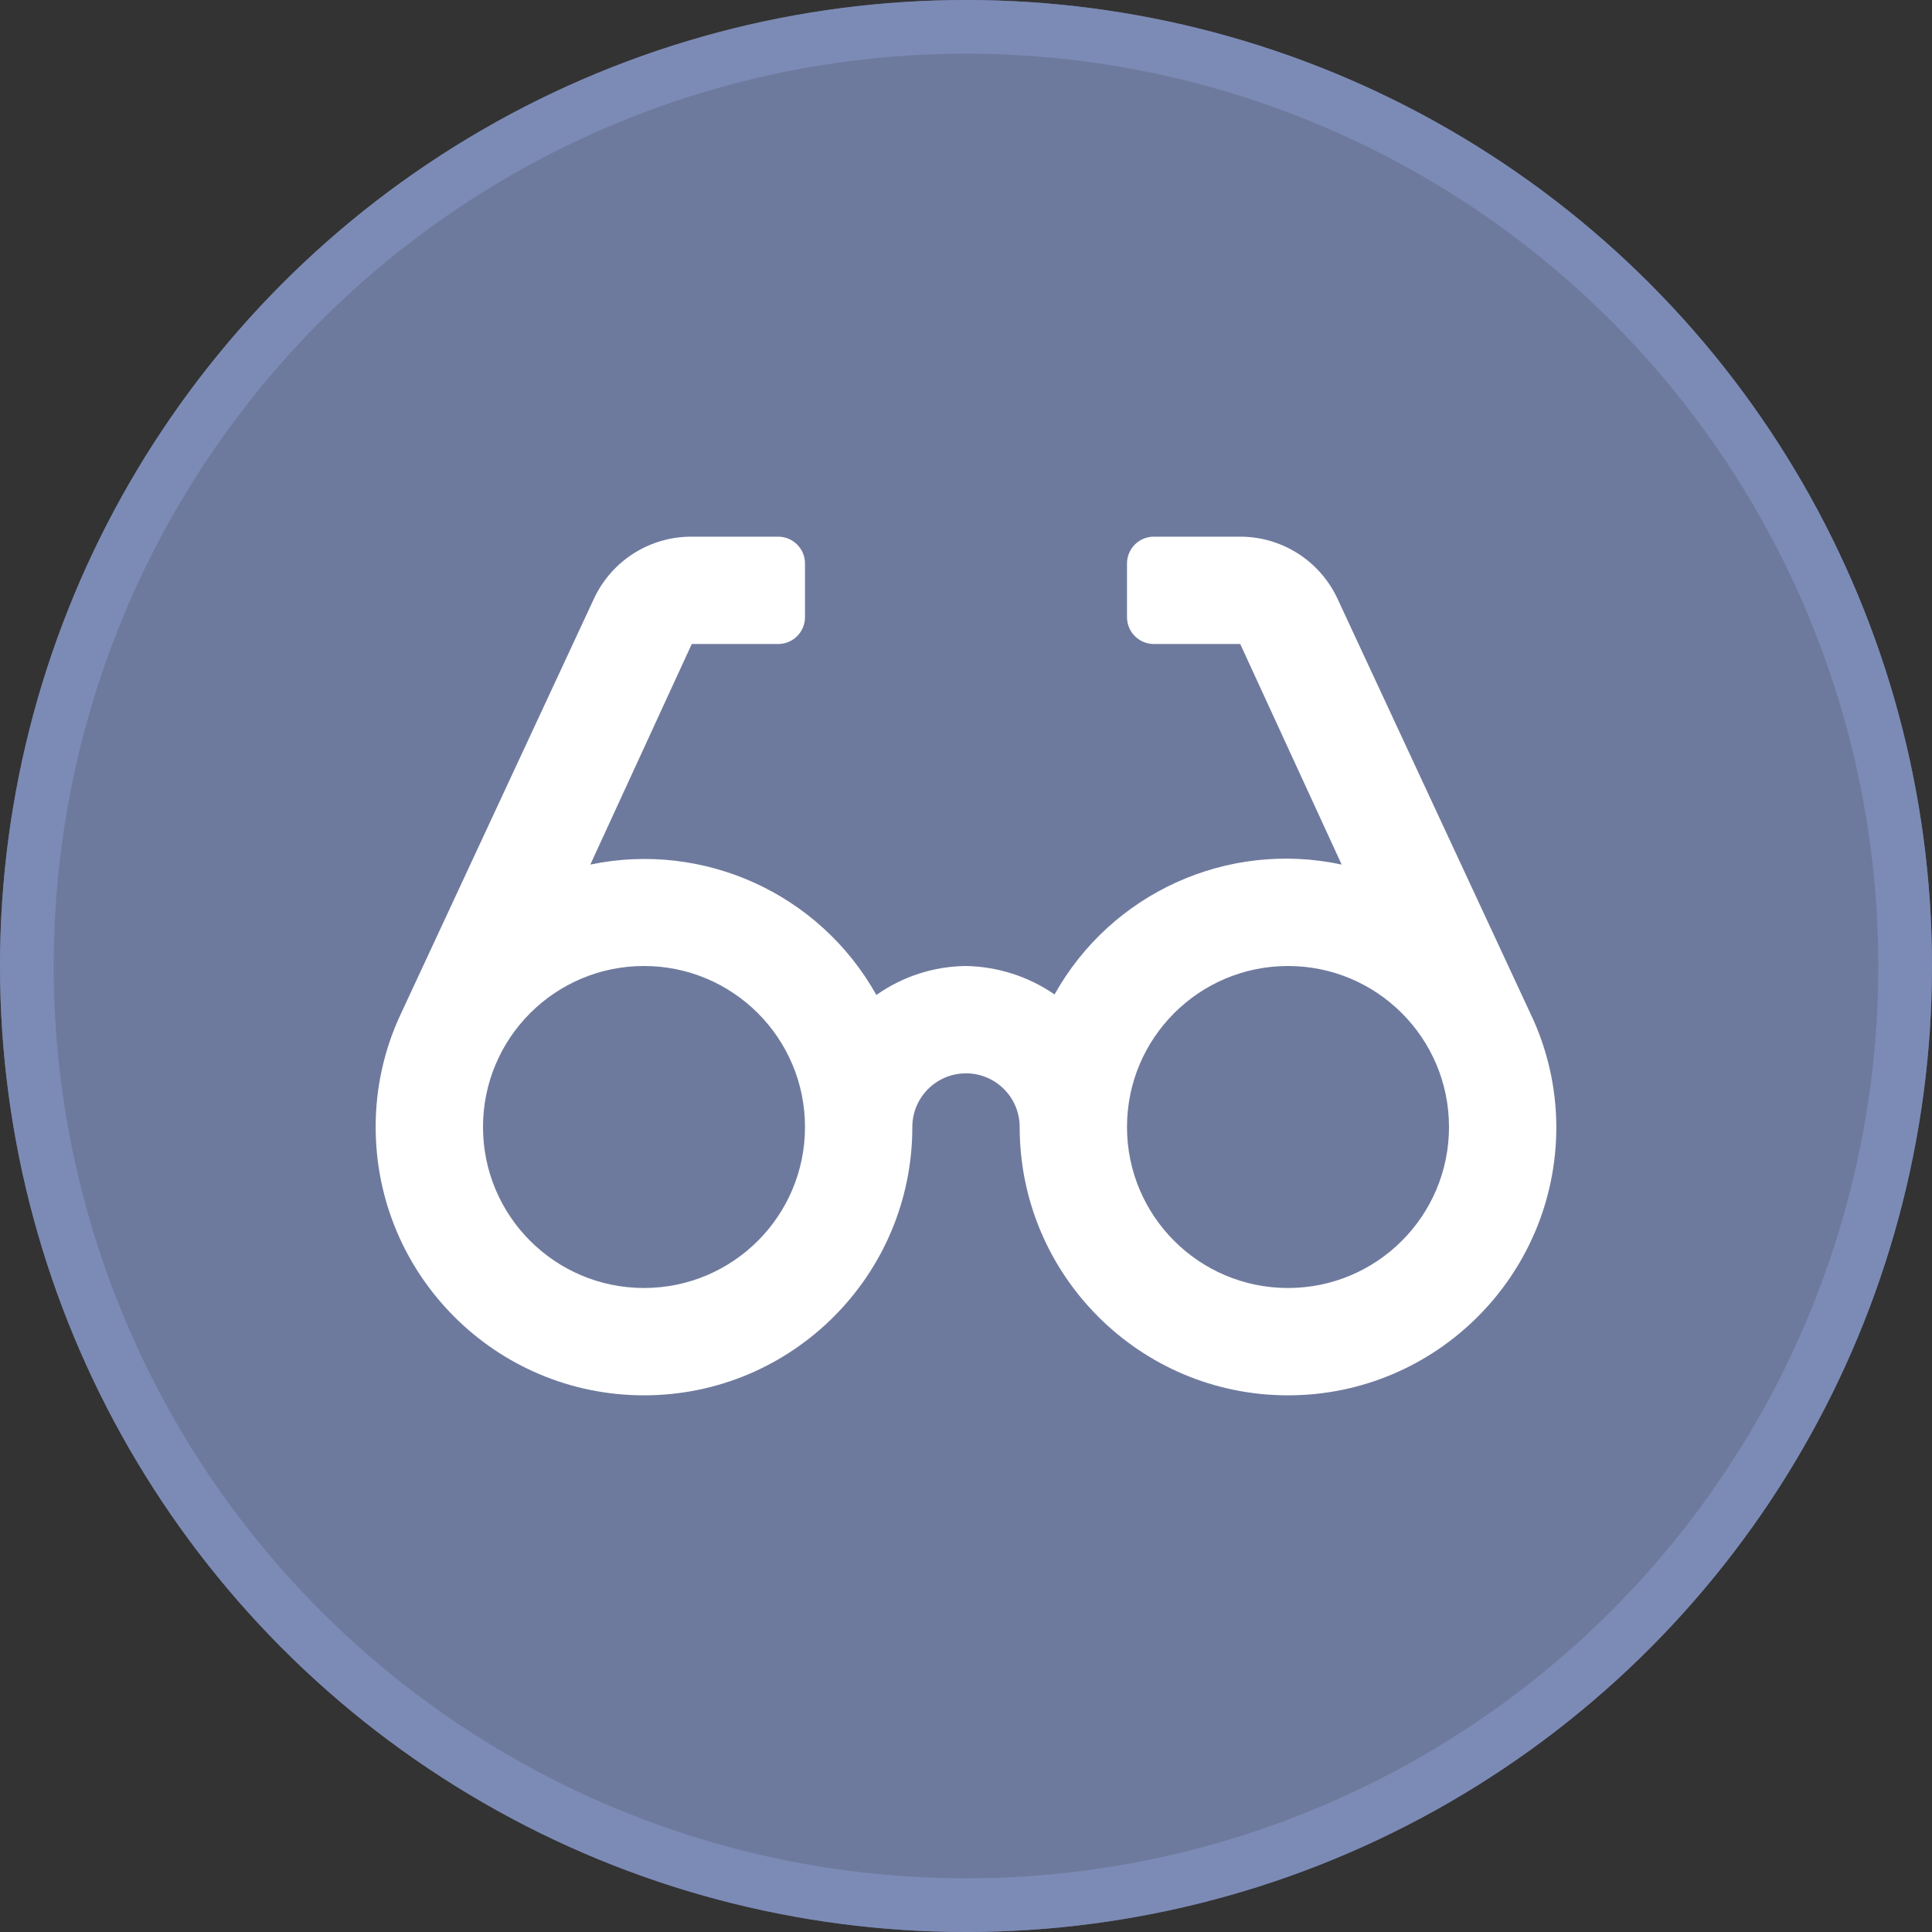 <svg width="36" height="36" viewBox="0 0 36 36" fill="none" xmlns="http://www.w3.org/2000/svg">
<rect x="0" y="0" width="36" height="36" fill="#333333" stroke="none"/>
<circle cx="18" cy="18" r="18" fill="#8090BE" fill-opacity="0.765"/>
<circle cx="18" cy="18" r="17.5" stroke="#8090BE" stroke-opacity="0.765"/>
<path d="M28.51 18.87L24.91 11.13C24.576 10.439 23.877 10 23.11 10H21.5C21.224 10 21 10.224 21 10.5V11.5C21 11.776 21.224 12 21.5 12H23.11L25 16.11C22.879 15.654 20.708 16.636 19.65 18.53C19.164 18.195 18.59 18.011 18 18C17.401 18.006 16.819 18.194 16.33 18.54C15.275 16.653 13.117 15.669 11 16.11L12.89 12H14.5C14.776 12 15 11.776 15 11.5V10.5C15 10.224 14.776 10 14.5 10H12.89C12.111 9.996 11.401 10.445 11.07 11.15L7.47 18.89C7.159 19.55 6.999 20.271 7 21C7 23.761 9.239 26 12 26C14.761 26 17 23.761 17 21C17 20.448 17.448 20 18 20C18.552 20 19 20.448 19 21C19 23.761 21.239 26 24 26C26.761 26 29 23.761 29 21C28.998 20.262 28.831 19.534 28.51 18.87ZM12 24C10.343 24 9 22.657 9 21C9 19.343 10.343 18 12 18C13.657 18 15 19.343 15 21C15 22.657 13.657 24 12 24ZM24 24C22.343 24 21 22.657 21 21C21 19.343 22.343 18 24 18C25.657 18 27 19.343 27 21C27 22.657 25.657 24 24 24Z" fill="white"/>
</svg>
